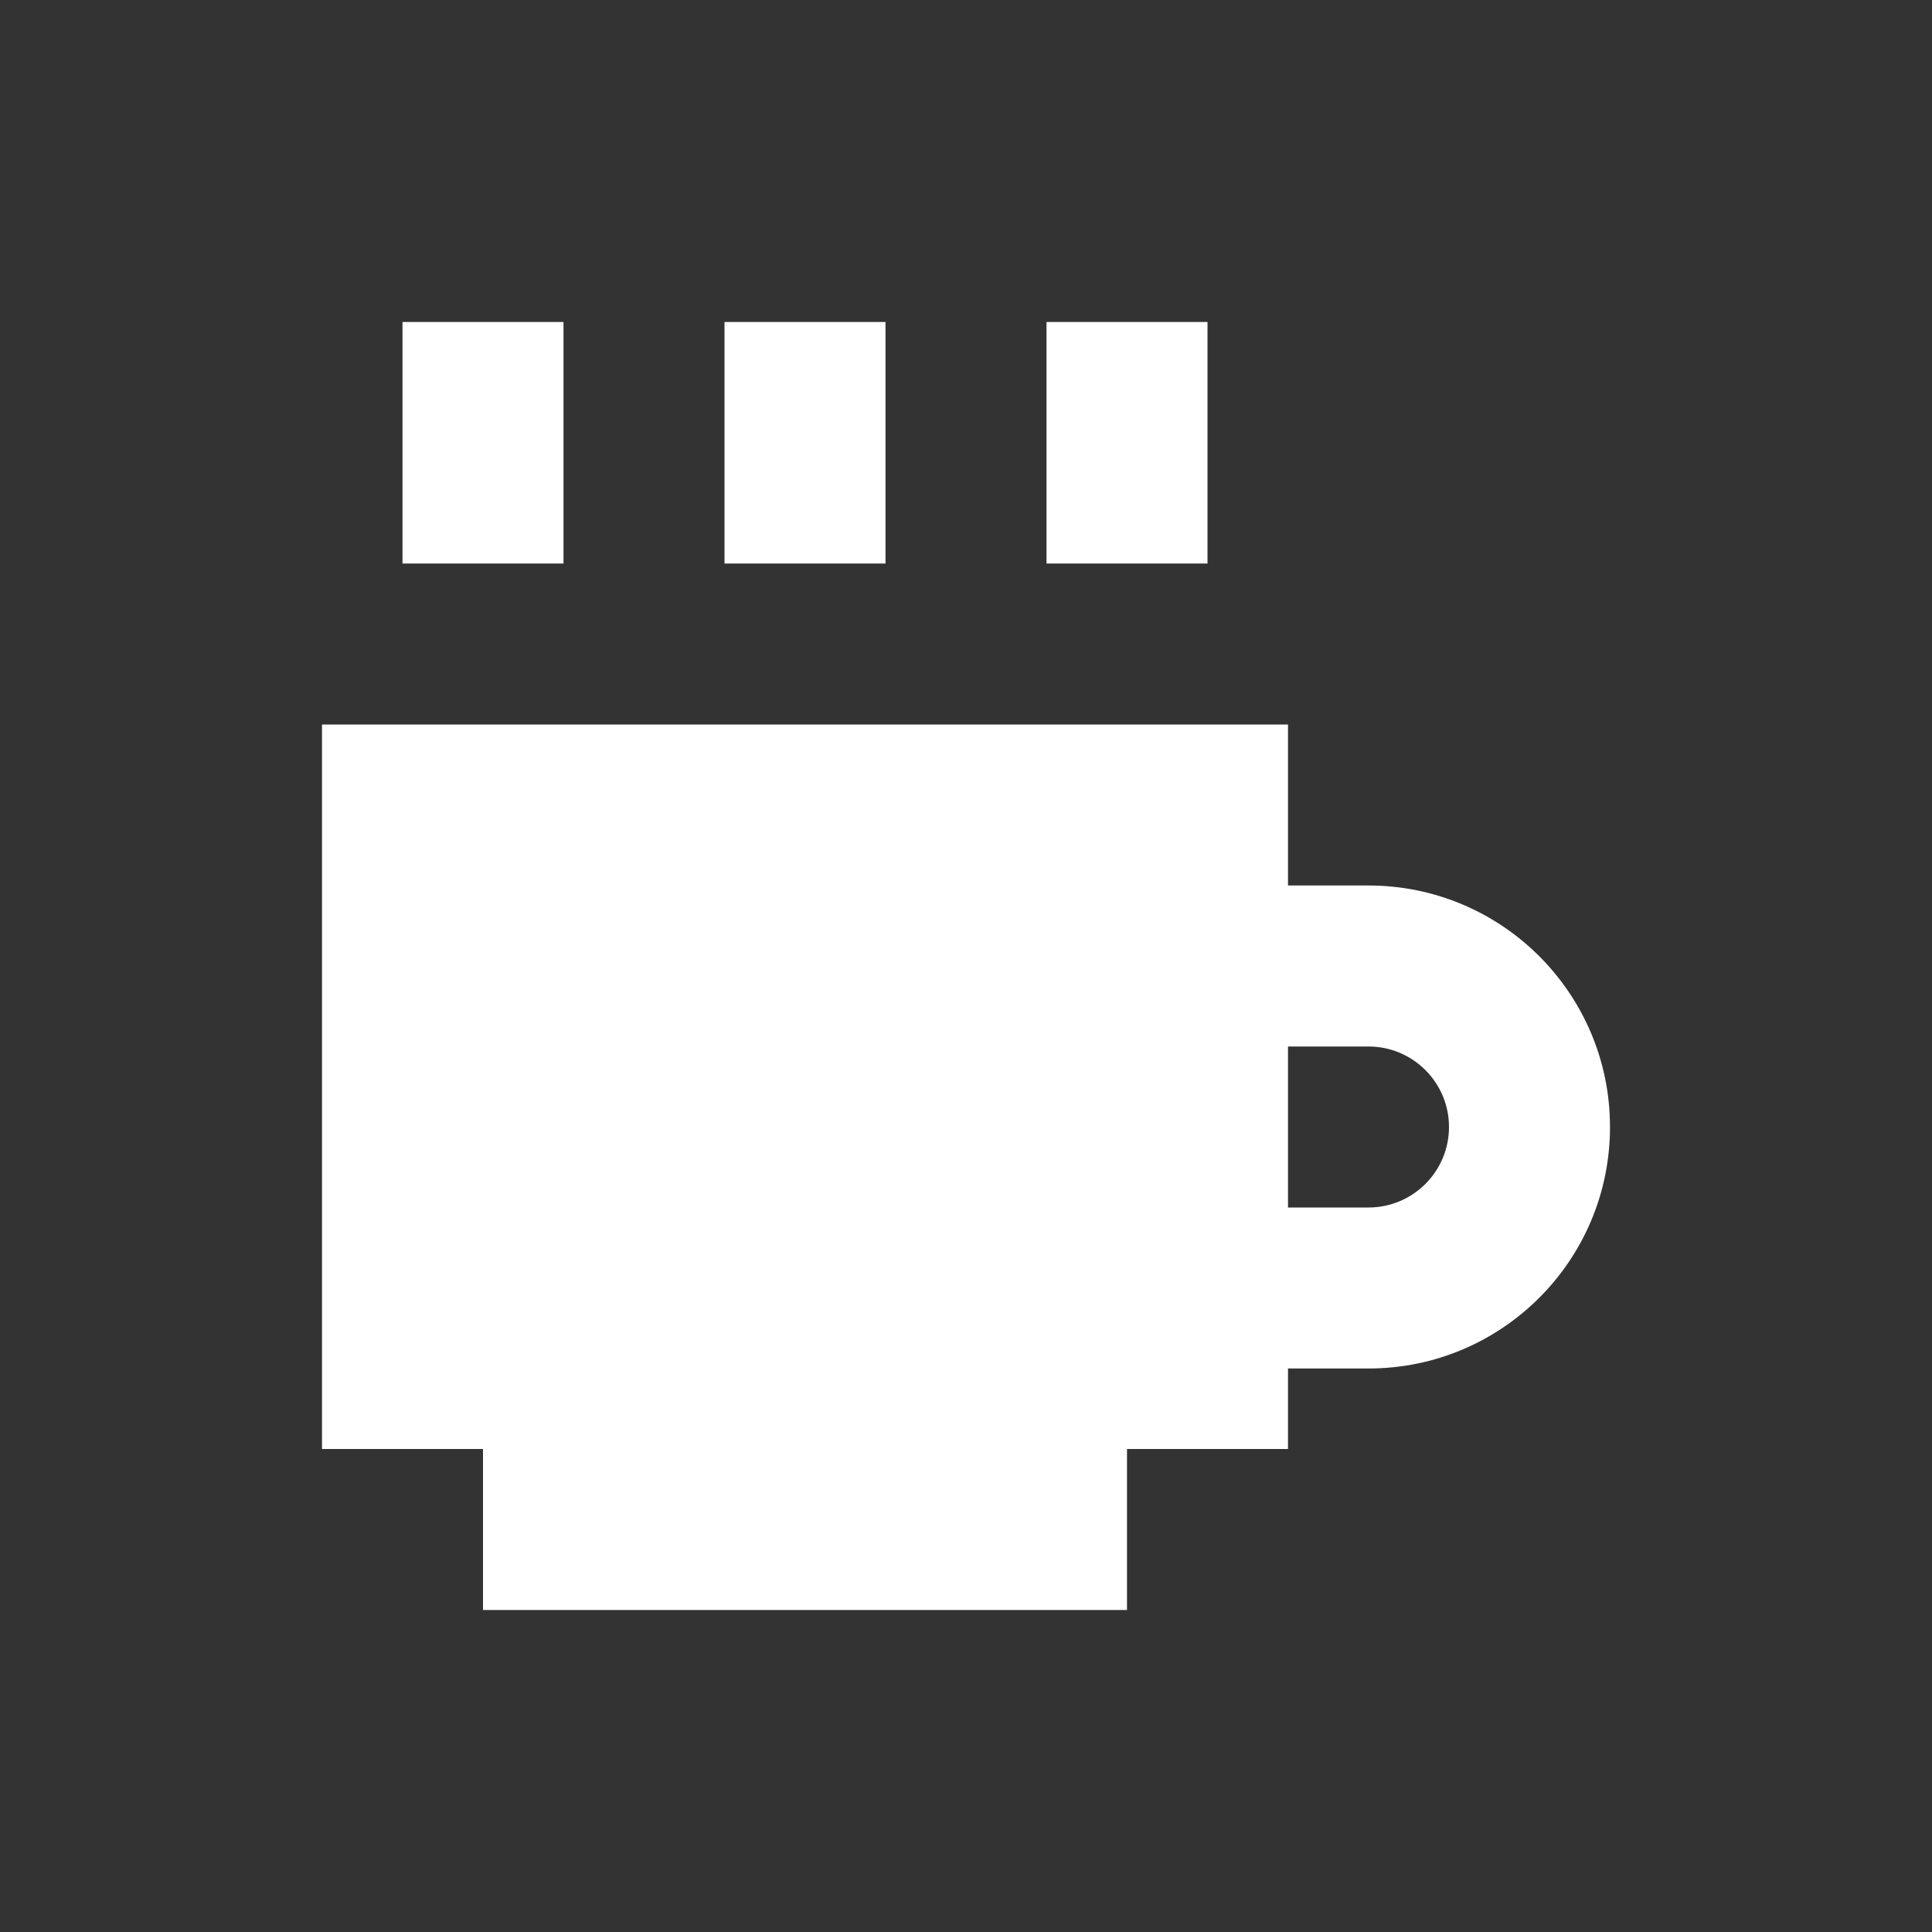<svg width="24" height="24" viewBox="0 0 24 24" fill="none" xmlns="http://www.w3.org/2000/svg">
<rect x="0" y="0" width="24" height="24" fill="#333333" stroke="none"/>
<path fill-rule="evenodd" clip-rule="evenodd" d="M7 4H5V7H7V4ZM11 4H9V7H11V4ZM4 9H16V11H17C18.657 11 20 12.343 20 14C20 15.657 18.657 17 17 17H16V18H14V20H6V18H4V9ZM16 15H17C17.552 15 18 14.552 18 14C18 13.448 17.552 13 17 13H16V15ZM13 4H15V7H13V4Z" fill="white"/>
</svg>
